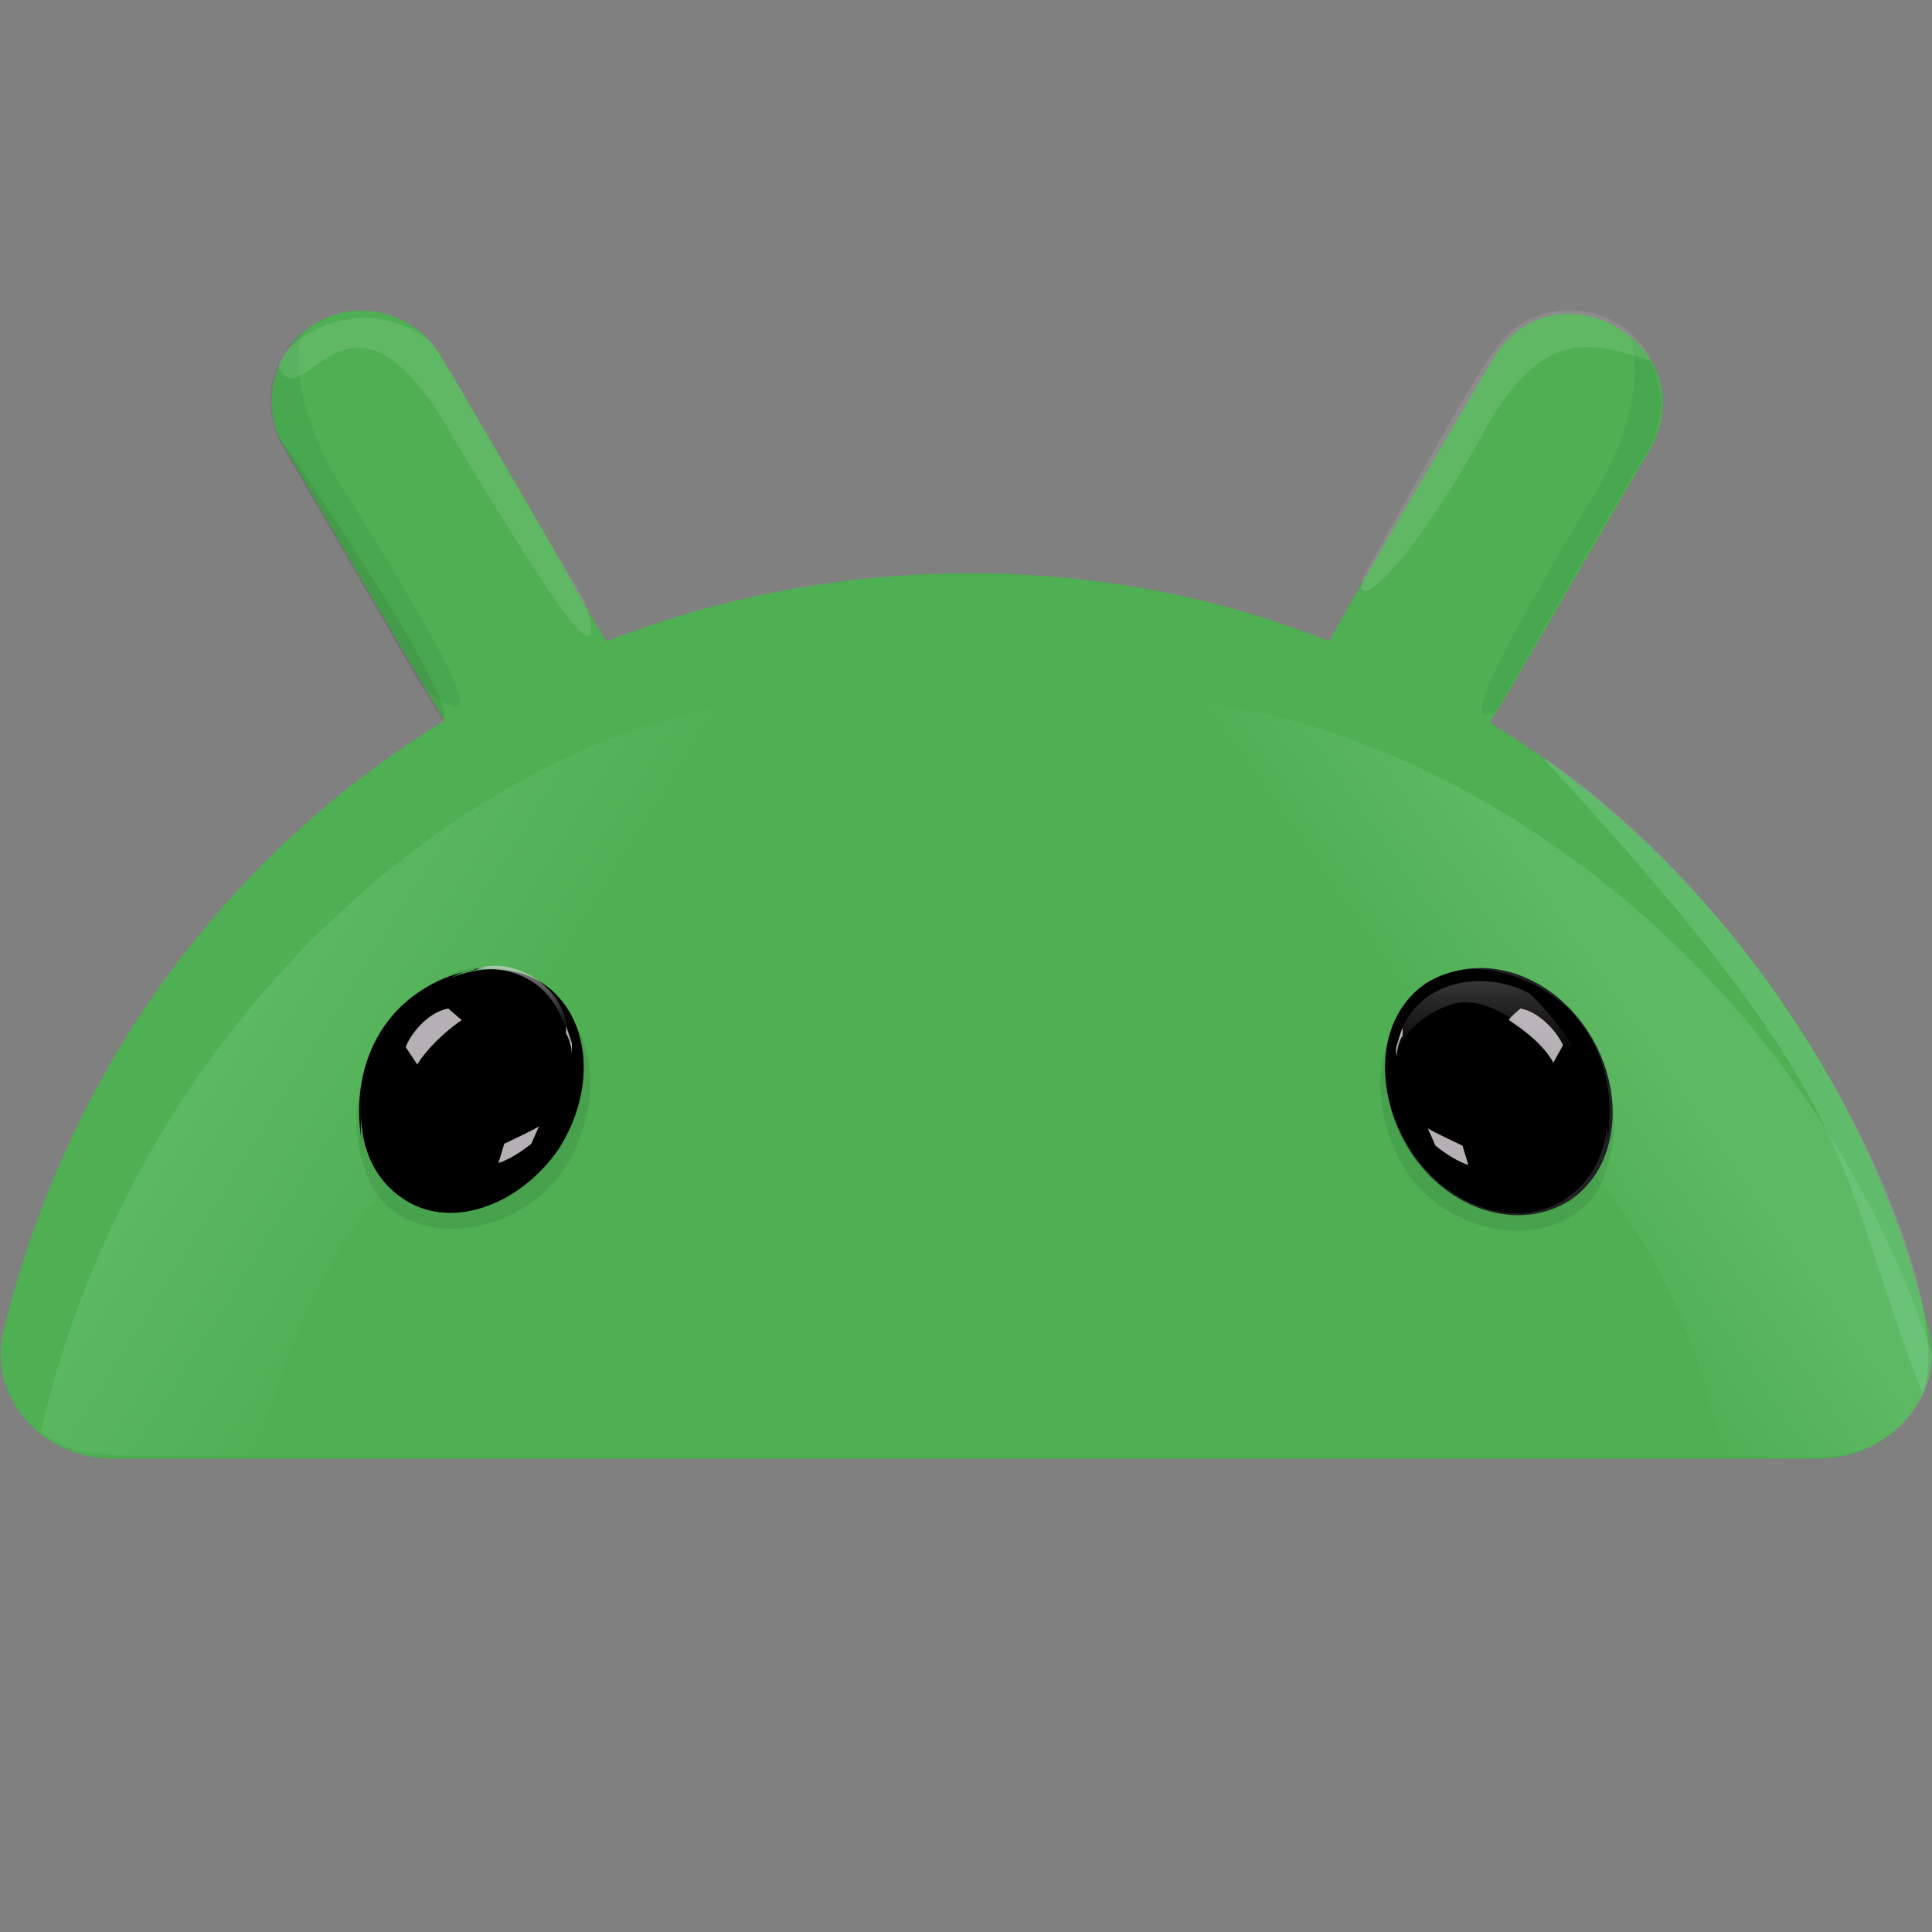 <svg xmlns="http://www.w3.org/2000/svg" viewBox="0 0 100 100">
	<rect x="0" y="0" width="100" height="100" fill="#808080" stroke="none"/>
	<path fill="#4faf53" d="M99.8 68.7C96.6 55.4 87.9 44 77.1 37.4c.3-.3 4.8-8.2 8.4-14.3 2.7-5.3-4.9-9.6-8.1-4.7-2.1 3.5-8.1 13.8-8.6 14.8-12.1-4.9-26.1-4.5-37.4 0-1.3-2-1.7-3.2-8.6-14.8-1.3-2.2-4.2-3-6.4-1.7s-3 4.2-1.7 6.4c4.1 7 1.7 3 8.3 14.2C11.8 44.2 3.6 55.1.2 68.8c-.9 3.5 2 6.7 5.6 6.7h88.5c3.6-.1 6.4-3.3 5.5-6.8z"/>
	<linearGradient id="a" x1="13.797" x2="29.316" y1="53.345" y2="43.612" gradientTransform="matrix(1 0 0 -1 0 102)" gradientUnits="userSpaceOnUse">
		<stop offset="0" stop-color="#a8f0b9"/>
		<stop offset=".807" stop-color="#adeebc" stop-opacity="0"/>
	</linearGradient>
	<path fill="url(#a)" fill-opacity=".4" opacity=".4" d="M13.4 75.4c3.5-15.5 13.3-21.5 27.4-28.2 7.5-3.5 12.3-5.8 7.1-10-13-5.3-39.2 8.9-45.8 36.9 1.7 1.3 2.4 1.3 11.3 1.3z"/>
	<linearGradient id="b" x1="87.539" x2="72.293" y1="54.95" y2="44.31" gradientTransform="matrix(1 0 0 -1 0 102)" gradientUnits="userSpaceOnUse">
		<stop offset=".292" stop-color="#a8f0b9"/>
		<stop offset=".828" stop-color="#adeebc" stop-opacity="0"/>
	</linearGradient>
	<path fill="url(#b)" fill-opacity=".4" opacity=".4" d="M100 70.1c-8.5-25.9-34.5-37.7-47.6-32.9-10.9 7.7 19.7 8.6 31.6 25.5 2.7 3.8 4.2 8.2 5.2 12.7h5.1c3.1 0 5.7-2.4 5.7-5.3z"/>
	<path fill="#8bd8a0" opacity=".3" d="M99.5 72.1C94.7 59.9 97 57.8 80.1 39.5l-.2-.3c14 9.7 21.6 28.4 19.6 32.9z"/>
	<path fill="#0d652d" opacity=".1" d="M23.7 36.6c.6-.4-1.2-3.6-5.3-10.3-2.9-4.2-3.2-7.2-2.8-9.1-1.7 1.5-2.1 3.9-1 5.9 1.7 2.9 3.1 5.1 7 12.1 1.1 1.1 1.8 1.5 2.1 1.4z"/>
	<path fill="#202124" opacity=".1" d="M22.9 37.3c1.1-.6-6.9-12.5-8.6-14.9.7 1.5 8.5 14.8 8.6 14.9z"/>
	<path fill="#fff" opacity=".1" d="M14.4 19c1.4 2.8 3.7-6.1 9.2 3.9 4.3 7.1 6.4 10.3 6.9 10 .2-.1.1-.8-.3-1.9-5.5-9.2-7.3-12.7-8-13.4-2.7-2-5.6-1-7 .2-.4.3-.7.7-.8 1.2z"/>
	<radialGradient id="c" cx="-909.015" cy="591.028" r=".996" gradientTransform="matrix(-42065.941 12606.784 9539.001 31829.453 -43867344 -7400526.5)" gradientUnits="userSpaceOnUse">
		<stop offset="0" stop-color="#fff"/>
		<stop offset=".948" stop-color="#fff" stop-opacity="0"/>
	</radialGradient>
	<path fill="url(#c)" fill-opacity=".9" opacity=".15" d="M20.5 16.4c-4-1.7-8.5 2.6-5.4 7.2 5.7 0 7-5.6 5.4-7.2z"/>
	<radialGradient id="d" cx="-909.013" cy="591.018" r="1.001" gradientTransform="matrix(-49172.121 14713.998 10662.334 35632.027 -50995672 -7738095.5)" gradientUnits="userSpaceOnUse">
		<stop offset="0" stop-color="#fff"/>
		<stop offset=".948" stop-color="#fff" stop-opacity="0"/>
	</radialGradient>
	<path fill="url(#d)" fill-opacity=".9" opacity=".15" d="M85.6 22.8c-4.7 1.2-8-2.6-6.8-5.9 3.8-2.4 8.7 1.2 6.8 5.9z"/>
	<path fill="#0d652d" opacity=".1" d="M76.8 37c-.6-.3 1.1-3.6 5.1-10.4 2.8-4.3 3-7.2 2.5-9.2 1.6 1.4 2 3.8 1 5.7-2.8 4.7-1.7 2.8-7.9 13.6-.3.3-.6.3-.7.3z"/>
	<path fill="#fff" opacity=".1" d="M76.4 23.1c3.2-6.2 5.7-5.5 9.1-4.4-1.1-2.3-3.9-3.3-6.3-2.2-1.6.8-2 1.4-8.6 13.3-.7 2 1.8.3 5.8-6.7z"/>
	<radialGradient id="e" cx="-909.016" cy="591.185" r=".903" gradientTransform="matrix(-11001.206 11808.914 21495.644 20025.383 -22726318 -1133805)" gradientUnits="userSpaceOnUse">
		<stop offset="0" stop-color="#93e19f"/>
		<stop offset="1" stop-color="#93e19f" stop-opacity="0"/>
	</radialGradient>
	<path fill="url(#e)" fill-opacity=".7" d="M29.2 50.8c-3.1-2.8-5.6-.3-2.4 2.7 1.3 1.2 5.8.4 2.4-2.7z"/>
	<radialGradient id="f" cx="-210.884" cy="721.162" r=".933" gradientTransform="matrix(.954 1.024 1.865 -1.737 -1069.333 1520.744)" gradientUnits="userSpaceOnUse">
		<stop offset="0" stop-color="#93e19f"/>
		<stop offset="1" stop-color="#93e19f" stop-opacity="0"/>
	</radialGradient>
	<path fill="url(#f)" fill-opacity=".7" d="M76.3 50c-1.8-1.8-6.4 2.7-4.8 4.3.6.8 6.5-2.6 4.8-4.3z"/>
	<path fill="#011b04" opacity=".09" d="M29.9 59.2c1.6-4.1-.1-6.6-1.1-7.3-4.5-5.5-12.7 2.3-9.7 9.2 1.7 3.9 8.7 3.2 10.8-1.9zm42.2.1c-1.6-4 .1-6.6 1.1-7.3 4.5-5.5 12.7 2.3 9.7 9.2-1.8 3.9-8.8 3.2-10.8-1.9z"/>
	<path fill="#202124" d="M81.3 62.1c2.5-1.7 2.9-5.6.9-8.7-2-3.1-5.7-4.2-8.3-2.5-2.5 1.7-2.9 5.6-.9 8.7 2 3.1 5.7 4.2 8.3 2.5z"/>
	<path d="M28.9 59.5c2-3.1 1.7-6.9-.8-8.6-2.5-1.6-6.1-.5-8.1 2.5-2 3.1-1.7 6.9.8 8.6 2.4 1.7 6 .5 8.1-2.5zm44.1 0c-2-3.1-1.7-6.9.8-8.6 2.5-1.6 6.1-.5 8.1 2.5 2 3.1 1.7 6.9-.8 8.6-2.4 1.7-6.1.6-8.1-2.5z"/>
	<path d="M18.8 59.5c-.9-4.3 1.1-8.1 5.2-9.2.2 0 .4-.1.5-.1.2-.1.5-.1.7-.1-.1 0-1.2.2-1.2.2-2.8 1.1-6 5.9-5.2 9.2z"/>
	<linearGradient id="g" x1="26.863" x2="27.07" y1="53.297" y2="48.47" gradientTransform="matrix(1 0 0 -1 0 102)" gradientUnits="userSpaceOnUse">
		<stop offset="0" stop-color="#e2dde2"/>
		<stop offset="1" stop-color="#e2dde2" stop-opacity="0"/>
	</linearGradient>
	<path fill="url(#g)" opacity=".8" d="M29.4 53.7c-.8-3.4-3.5-3.7-4.8-3.5 1.7-.8 4.8.7 4.8 3.5z"/>
	<linearGradient id="h" x1="76.95" x2="76.95" y1="51.231" y2="47.29" gradientTransform="matrix(1 0 0 -1 0 102)" gradientUnits="userSpaceOnUse">
		<stop offset="0" stop-color="#373637"/>
		<stop offset="1" stop-color="#373637" stop-opacity="0"/>
	</linearGradient>
	<path fill="url(#h)" d="M72.3 54.4c.3-.7 1.3-2.1 3.2-2.5 1.8-.3 4.2 1.8 5.2 2.9l.9-1c-2.6-4.5-8.9-3.7-9.3.6z"/>
	<path d="M83.1 59.6c.9-4.3-1.1-8.1-5.2-9.2-.2 0-.4-.1-.5-.1-.2-.1-.5-.1-.7-.1.1 0 1.2.2 1.2.2.8.2 6.1 5.6 5.2 9.2z"/>
	<path fill="#e2dce1" opacity=".8" d="M23.2 52.2c-1.1.2-2 1.4-2.2 2l.6.9c.4-.7 1.4-1.7 2.3-2.3l-.7-.6zm55.5 0c1.1.2 2 1.4 2.2 1.9l-.5.9c-.5-.9-1.4-1.6-2.3-2.2 0-.1.6-.6.6-.6zm-50.8 6.1c-.5.3-1.4.7-1.8.9l-.3 1c.6-.2 1.2-.6 1.7-1l.4-.9zm1.7-4.3-.3-.9v.4c.2.3.3.8.3 1.1V54zm44.3 4.4c.5.3 1.4.7 1.8.9l.3 1c-.6-.2-1.2-.6-1.7-1l-.4-.9zm-1.6-4.3c.1-.3.2-.7.3-.9v.4c-.2.3-.3.7-.3 1.1 0-.1-.1-.3 0-.6z"/>
</svg>
